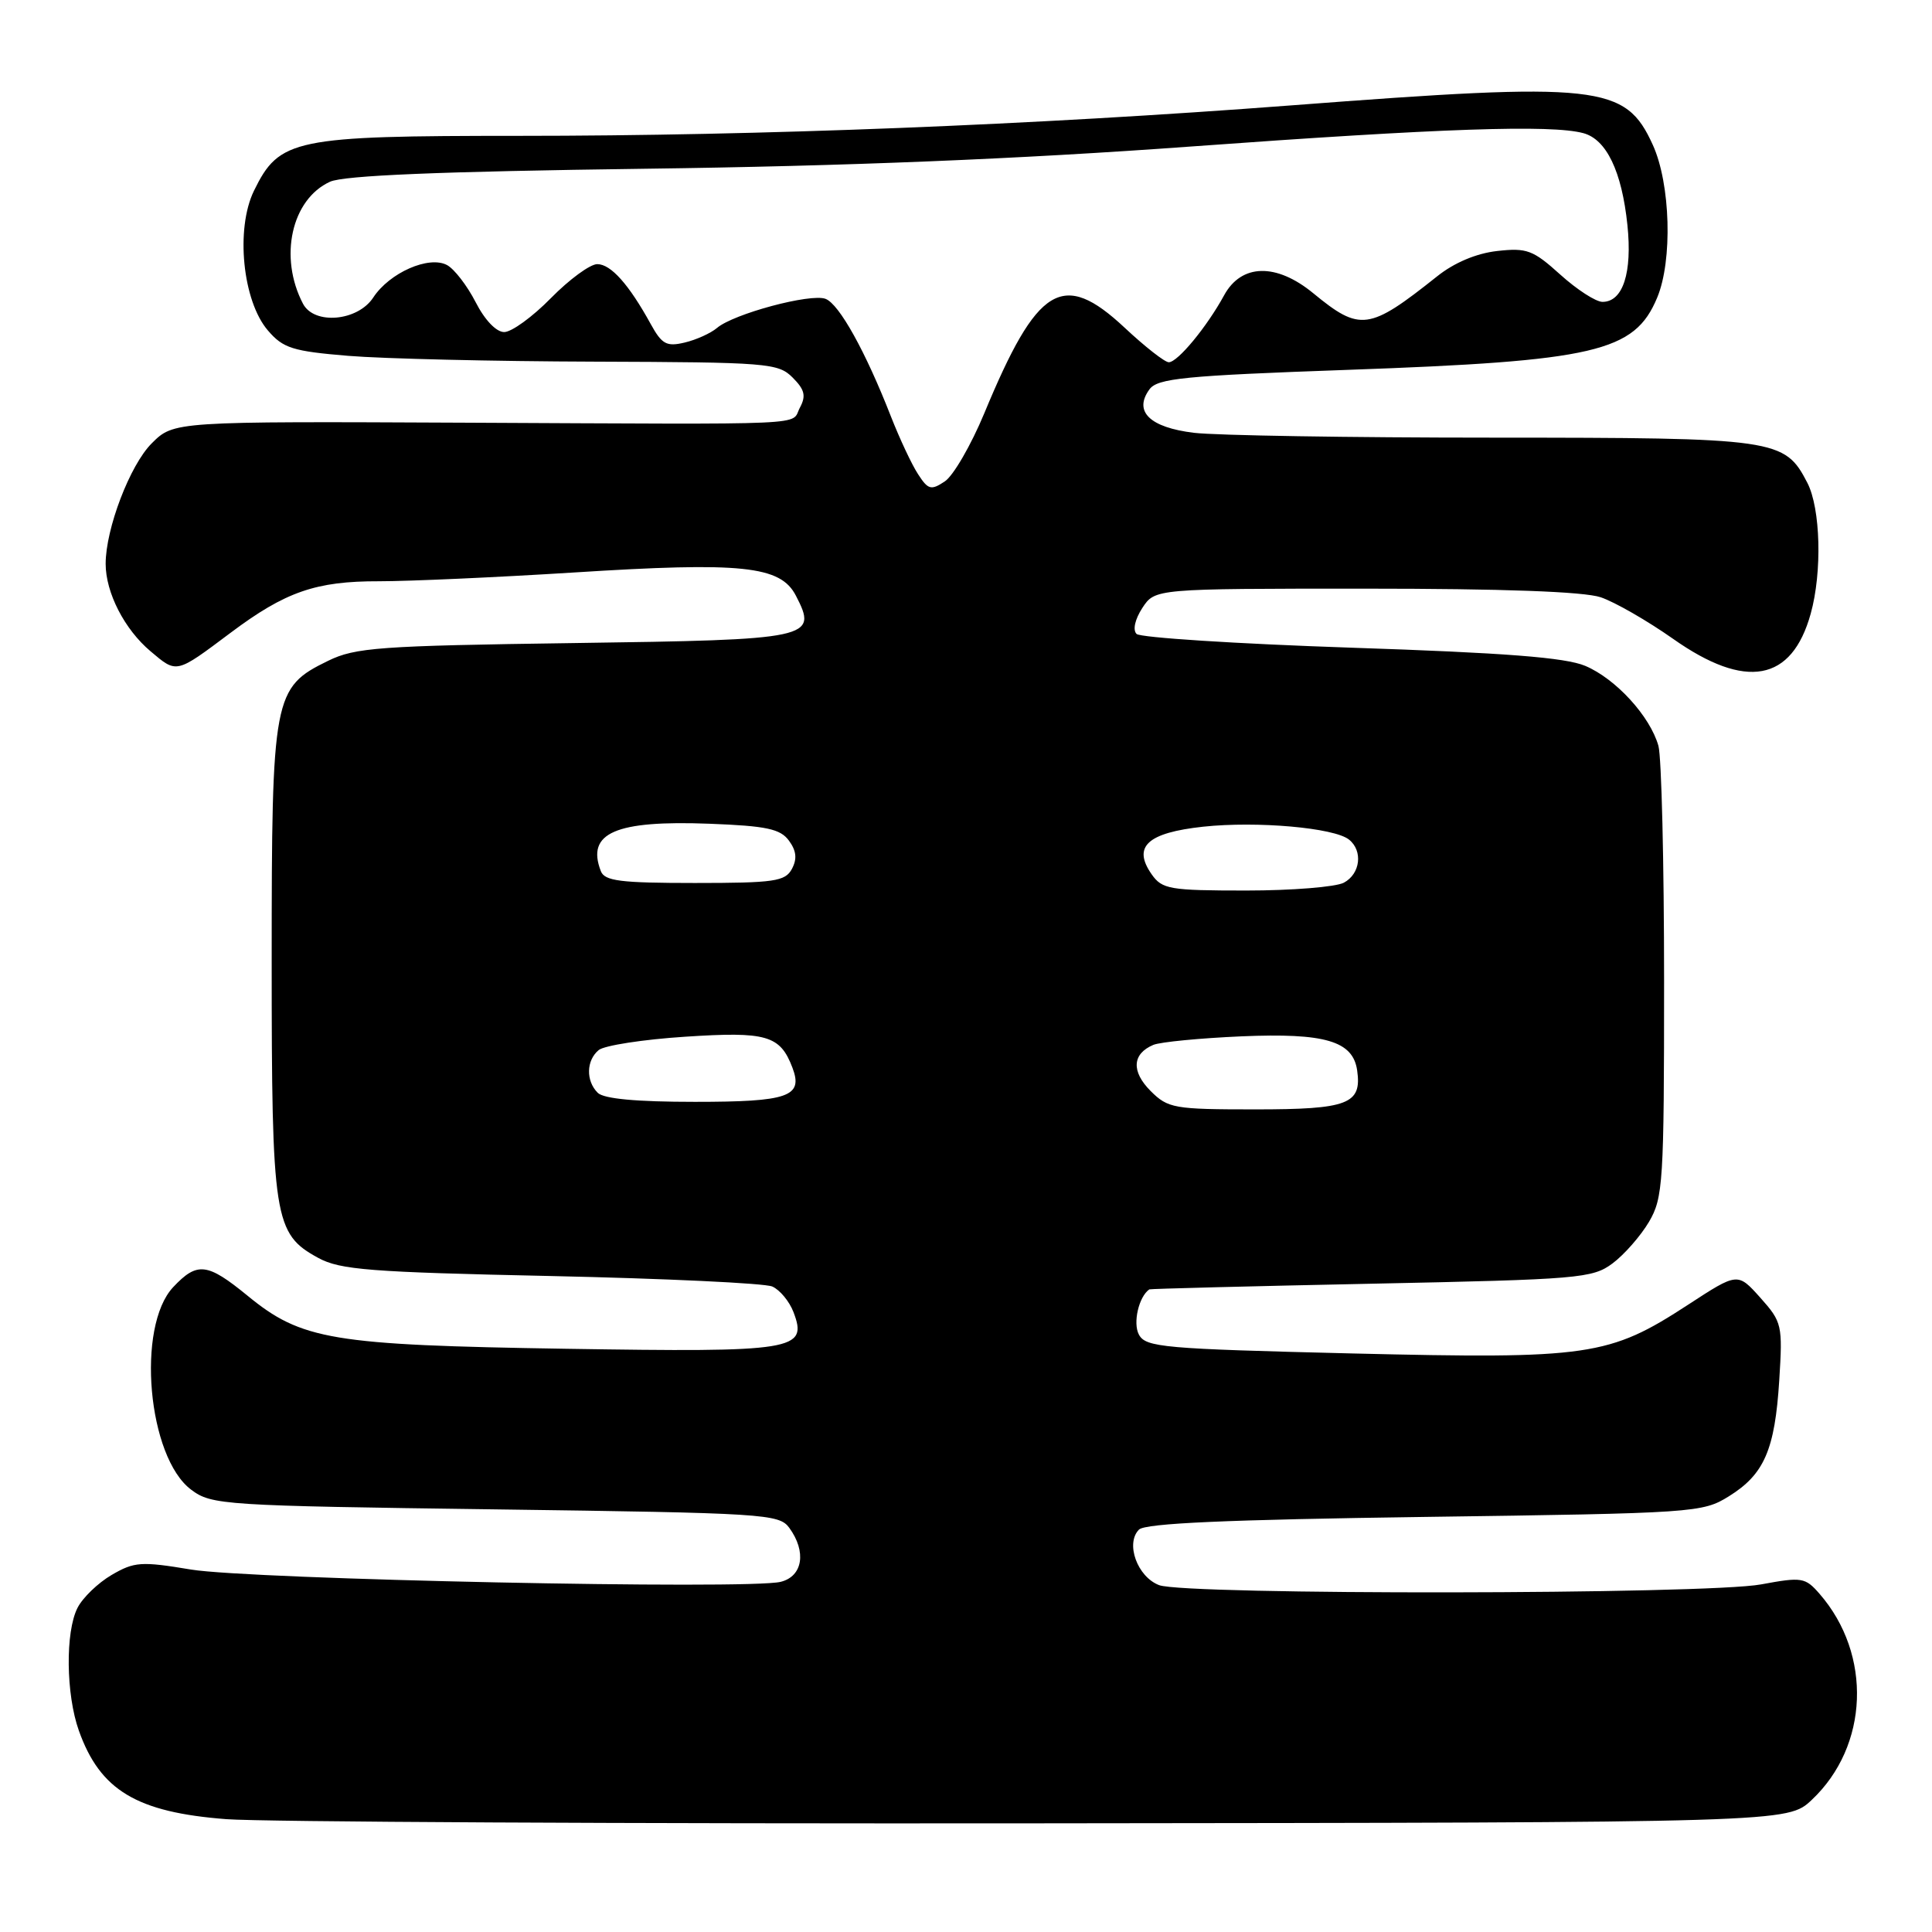 <?xml version="1.0" encoding="UTF-8" standalone="no"?>
<!DOCTYPE svg PUBLIC "-//W3C//DTD SVG 1.1//EN" "http://www.w3.org/Graphics/SVG/1.1/DTD/svg11.dtd" >
<svg xmlns="http://www.w3.org/2000/svg" xmlns:xlink="http://www.w3.org/1999/xlink" version="1.1" viewBox="0 0 256 256">
 <g >
 <path fill="currentColor"
d=" M 240.06 238.50 C 247.64 231.37 248.10 219.23 241.10 211.19 C 239.20 209.01 238.76 208.94 233.36 209.94 C 226.09 211.29 157.10 211.37 153.59 210.04 C 150.70 208.94 149.10 204.51 150.92 202.68 C 151.76 201.84 162.58 201.36 188.80 201.00 C 224.56 200.51 225.59 200.44 229.08 198.27 C 233.77 195.36 235.18 192.11 235.76 182.90 C 236.22 175.57 236.13 175.18 233.25 171.95 C 230.25 168.60 230.25 168.60 223.70 172.87 C 213.19 179.72 210.61 180.09 179.20 179.34 C 154.10 178.73 151.82 178.53 150.91 176.84 C 150.09 175.31 150.89 171.82 152.29 170.85 C 152.40 170.77 165.63 170.43 181.68 170.10 C 209.28 169.53 211.01 169.39 213.68 167.40 C 215.23 166.24 217.40 163.76 218.50 161.90 C 220.37 158.71 220.50 156.70 220.50 130.00 C 220.50 114.32 220.16 100.30 219.75 98.83 C 218.65 94.91 214.10 89.94 210.05 88.23 C 207.41 87.12 199.45 86.50 179.00 85.82 C 163.88 85.31 151.10 84.49 150.60 84.00 C 150.07 83.47 150.39 82.06 151.37 80.55 C 153.05 78.00 153.05 78.00 180.87 78.00 C 199.13 78.00 209.87 78.39 212.10 79.14 C 213.97 79.77 218.28 82.25 221.68 84.64 C 231.33 91.45 237.43 90.33 239.93 81.31 C 241.46 75.81 241.24 67.37 239.48 63.97 C 236.47 58.15 235.45 58.00 197.80 57.99 C 178.93 57.99 161.12 57.70 158.21 57.35 C 152.34 56.64 150.17 54.52 152.31 51.59 C 153.38 50.13 156.90 49.78 178.52 49.01 C 211.41 47.84 216.58 46.64 219.58 39.45 C 221.64 34.53 221.36 24.38 219.01 19.21 C 215.38 11.21 211.99 10.84 171.15 13.96 C 136.91 16.57 100.74 18.00 68.77 18.00 C 38.90 18.00 37.02 18.39 33.65 25.28 C 31.19 30.33 32.14 39.89 35.50 43.79 C 37.51 46.14 38.78 46.54 46.14 47.15 C 50.74 47.53 65.41 47.88 78.75 47.92 C 101.70 48.00 103.11 48.11 105.02 50.02 C 106.63 51.63 106.83 52.45 105.99 54.02 C 104.71 56.41 108.76 56.23 61.76 56.01 C 23.02 55.83 23.02 55.83 20.10 58.75 C 17.22 61.62 14.00 70.06 14.00 74.71 C 14.00 78.53 16.50 83.40 19.95 86.30 C 23.46 89.26 23.26 89.31 30.55 83.85 C 37.82 78.40 41.86 77.00 50.22 77.02 C 54.22 77.02 65.83 76.50 76.00 75.86 C 98.36 74.44 103.42 74.97 105.46 78.93 C 108.40 84.61 107.63 84.77 75.98 85.21 C 50.26 85.57 47.07 85.80 43.48 87.56 C 36.21 91.10 36.00 92.22 36.00 127.28 C 36.00 161.55 36.30 163.48 42.17 166.68 C 45.07 168.26 49.04 168.57 73.00 169.08 C 88.12 169.41 101.32 170.03 102.33 170.47 C 103.33 170.91 104.60 172.44 105.14 173.86 C 107.07 178.93 105.39 179.20 75.00 178.72 C 43.96 178.23 39.96 177.56 32.79 171.68 C 27.46 167.32 26.13 167.17 22.95 170.55 C 18.03 175.79 19.56 193.09 25.34 197.40 C 28.04 199.42 29.54 199.52 65.65 200.00 C 101.32 200.48 103.23 200.60 104.58 202.44 C 106.89 205.60 106.38 208.87 103.45 209.60 C 99.25 210.66 33.12 209.28 25.29 207.97 C 18.70 206.87 17.79 206.94 14.79 208.69 C 12.98 209.75 10.95 211.71 10.27 213.05 C 8.64 216.26 8.74 224.52 10.45 229.32 C 13.27 237.24 18.12 240.14 30.00 241.05 C 34.67 241.41 83.13 241.66 137.68 241.60 C 236.87 241.50 236.87 241.50 240.06 238.50 Z  M 152.46 144.56 C 149.88 141.97 150.02 139.63 152.83 138.45 C 153.75 138.07 159.00 137.56 164.50 137.32 C 175.58 136.85 179.27 137.94 179.83 141.83 C 180.47 146.30 178.64 147.00 166.33 147.00 C 155.55 147.00 154.77 146.86 152.46 144.56 Z  M 79.20 144.80 C 77.61 143.21 77.68 140.51 79.33 139.14 C 80.07 138.53 85.23 137.73 90.80 137.37 C 101.58 136.66 103.37 137.18 105.00 141.47 C 106.46 145.31 104.48 146.00 92.08 146.00 C 84.33 146.00 80.00 145.60 79.20 144.80 Z  M 152.60 115.85 C 150.03 112.18 152.03 110.34 159.44 109.54 C 166.58 108.78 176.79 109.68 178.75 111.25 C 180.62 112.74 180.26 115.79 178.07 116.96 C 177.00 117.53 171.18 118.00 165.12 118.00 C 154.98 118.00 153.99 117.83 152.60 115.85 Z  M 79.61 115.42 C 77.66 110.36 81.55 108.67 94.03 109.15 C 101.57 109.44 103.40 109.83 104.54 111.39 C 105.53 112.74 105.64 113.81 104.93 115.14 C 104.04 116.79 102.61 117.00 92.07 117.00 C 82.18 117.00 80.11 116.74 79.61 115.42 Z  M 121.64 62.82 C 120.81 61.55 119.21 58.13 118.07 55.23 C 114.69 46.57 111.20 40.29 109.39 39.60 C 107.42 38.84 97.20 41.58 95.00 43.46 C 94.17 44.16 92.25 45.03 90.72 45.39 C 88.32 45.96 87.70 45.62 86.22 42.93 C 83.33 37.68 80.94 35.00 79.14 35.00 C 78.19 35.00 75.43 37.03 73.00 39.50 C 70.57 41.98 67.79 44.00 66.81 44.00 C 65.75 44.00 64.23 42.40 63.02 40.03 C 61.90 37.85 60.20 35.64 59.23 35.12 C 56.83 33.84 51.62 36.13 49.46 39.42 C 47.40 42.57 41.64 43.08 40.15 40.25 C 36.92 34.08 38.62 26.41 43.73 24.08 C 45.56 23.25 58.22 22.72 85.43 22.36 C 112.18 22.01 134.97 21.08 157.72 19.42 C 191.04 16.99 205.52 16.50 209.79 17.64 C 212.86 18.46 214.90 22.70 215.64 29.81 C 216.30 36.14 215.05 40.00 212.34 40.00 C 211.46 40.00 208.94 38.37 206.74 36.38 C 203.13 33.12 202.31 32.82 198.38 33.26 C 195.62 33.57 192.68 34.81 190.41 36.63 C 181.41 43.79 180.22 43.96 174.02 38.86 C 169.11 34.82 164.49 34.93 162.20 39.13 C 159.92 43.31 156.05 48.00 154.87 48.00 C 154.34 48.00 151.71 45.94 149.03 43.43 C 140.81 35.74 137.46 37.79 130.42 54.77 C 128.67 58.98 126.32 63.04 125.19 63.79 C 123.37 65.00 122.98 64.90 121.64 62.82 Z "/>
</g>
</svg>